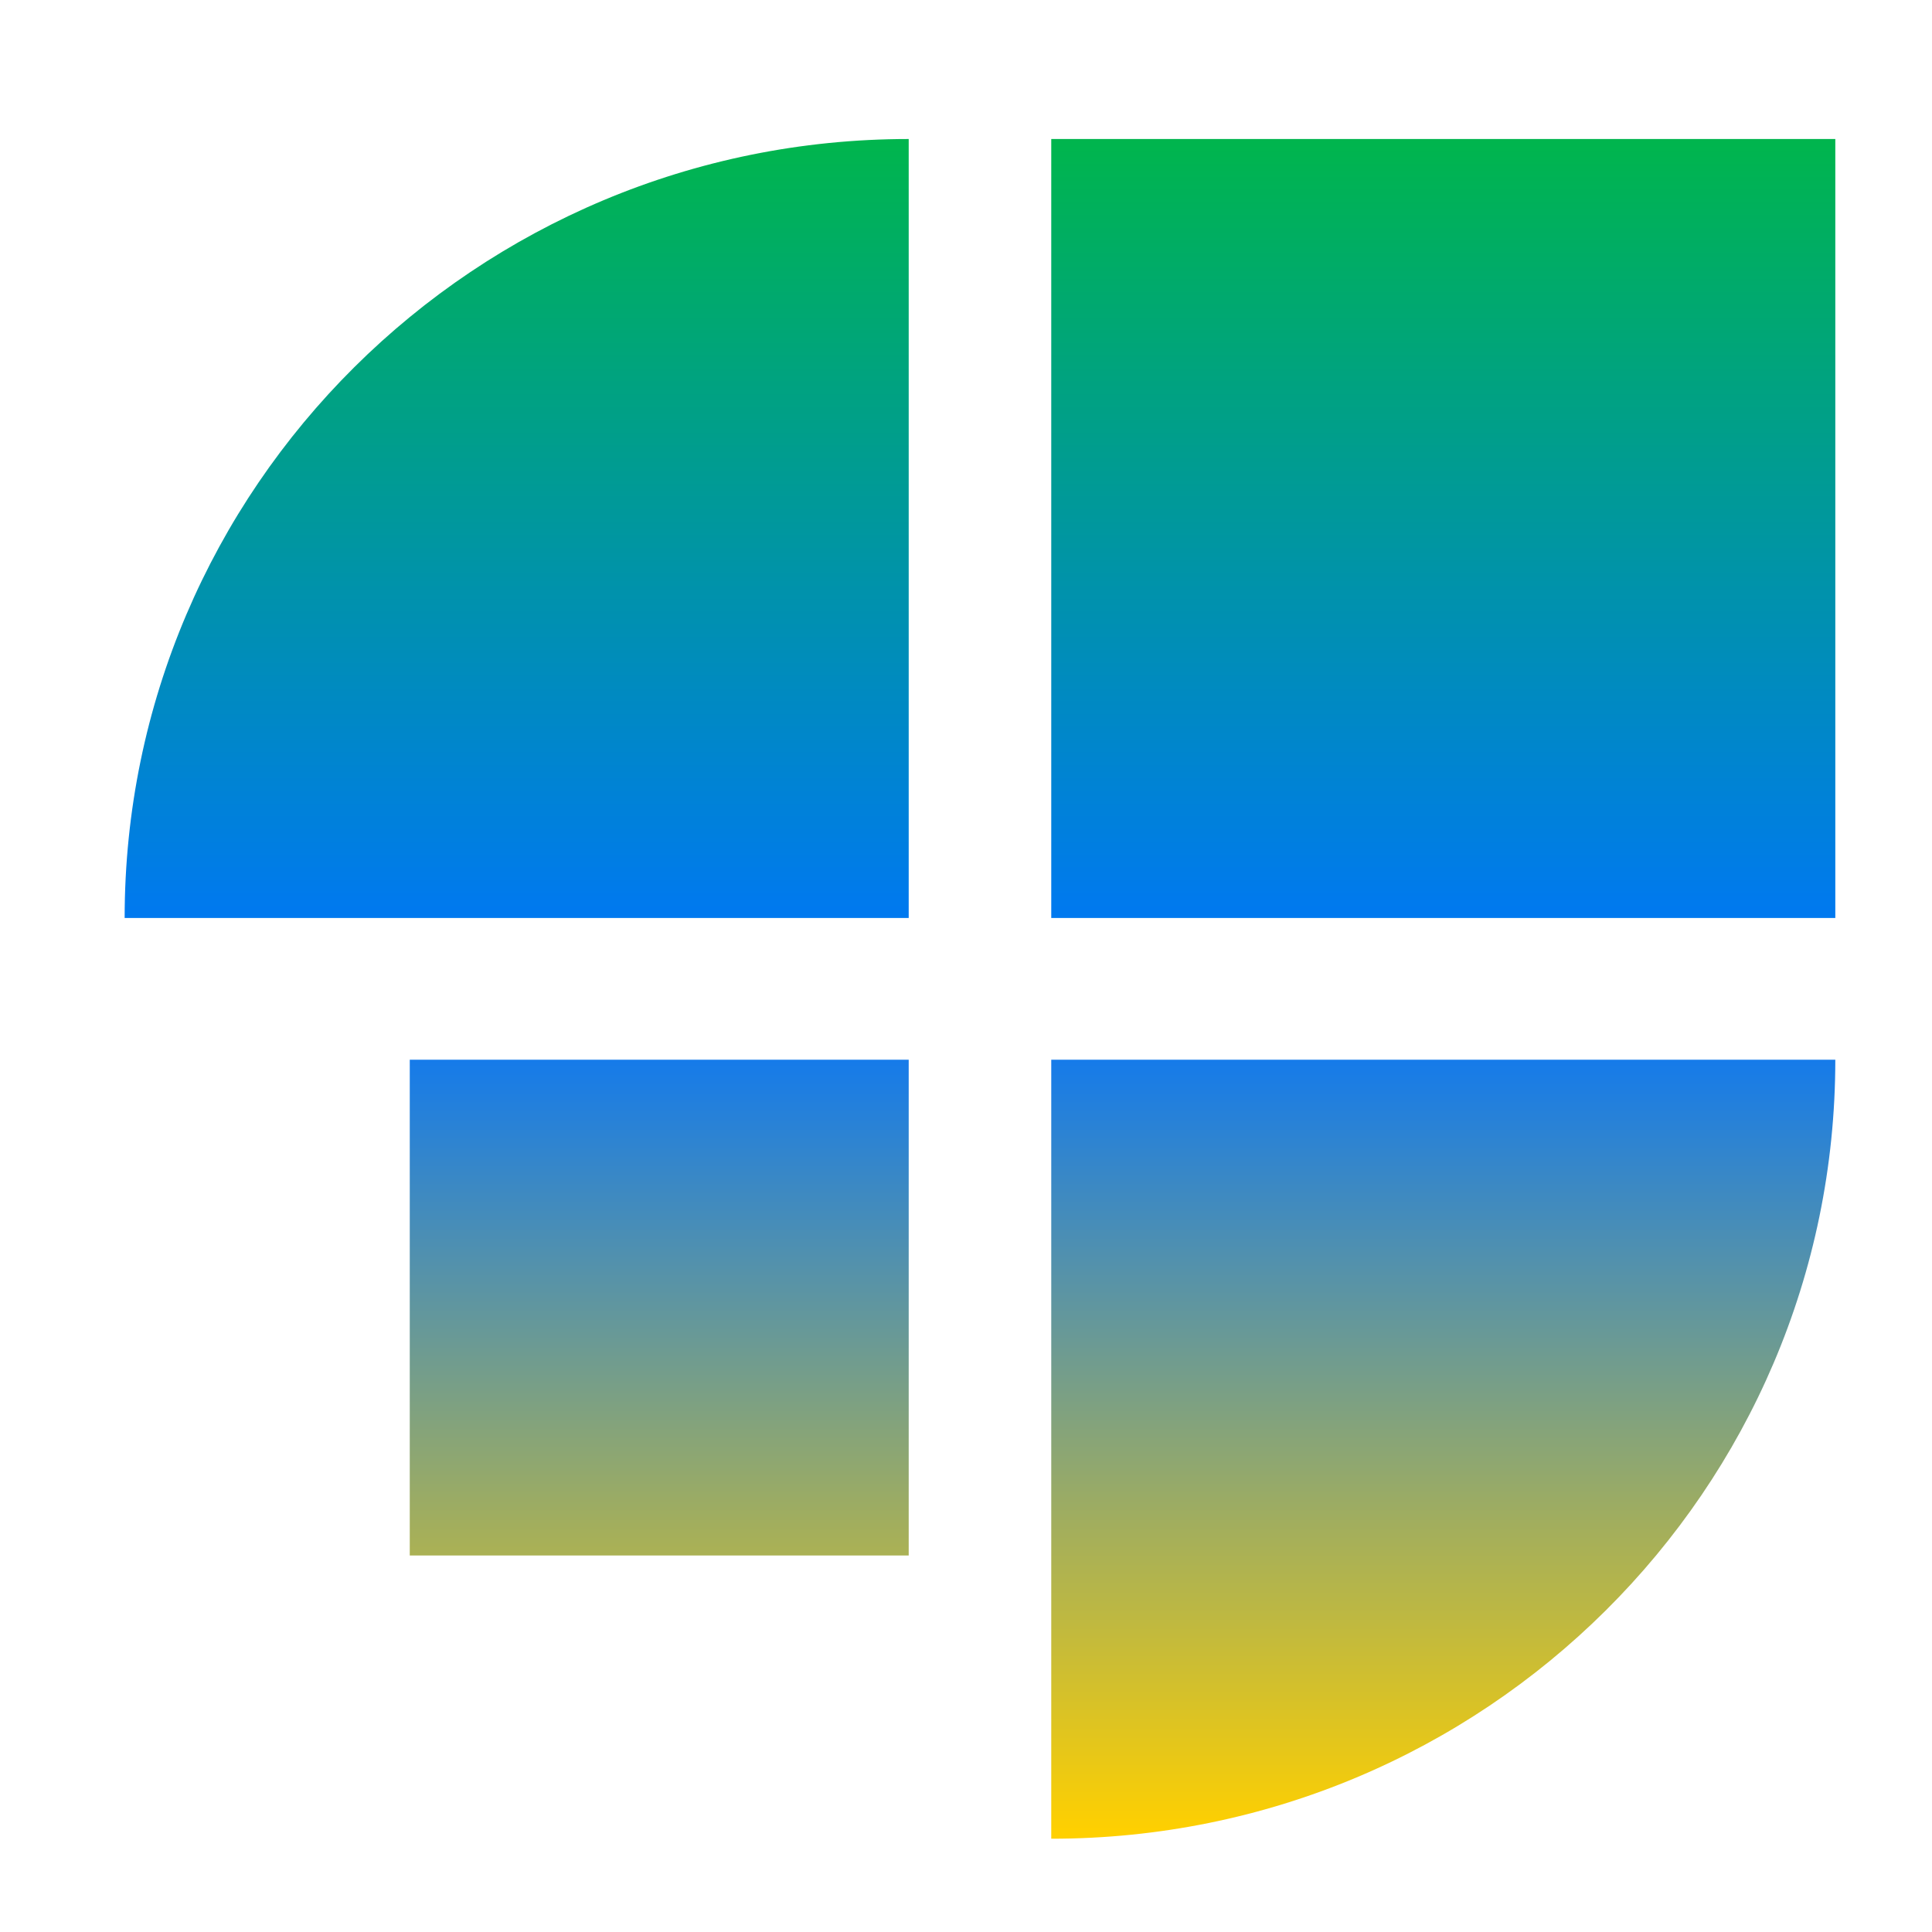 <svg xmlns="http://www.w3.org/2000/svg" xmlns:xlink="http://www.w3.org/1999/xlink" width="64" height="64" viewBox="0 0 64 64" version="1.1"><defs><linearGradient id="linear0" x1="0%" x2="0%" y1="0%" y2="100%"><stop offset="0%" style="stop-color:#00b54e; stop-opacity:1"/><stop offset="50%" style="stop-color:#0073ff; stop-opacity:1"/><stop offset="100%" style="stop-color:#ffd000; stop-opacity:1"/></linearGradient></defs><g id="surface1"><path style=" stroke:none;fill-rule:nonzero;fill:url(#linear0);" d="M 4.129 30.41 C 4.129 16.16 15.758 4.605 30.102 4.605 L 30.102 30.41 Z M 34.824 30.41 L 34.824 4.605 L 60.797 4.605 L 60.797 30.41 Z M 34.824 35.105 L 60.797 35.105 C 60.797 49.355 49.168 60.91 34.824 60.91 Z M 30.102 35.105 L 13.574 35.105 L 13.574 51.527 L 30.102 51.527 Z M 30.102 35.105 "/></g></svg>
